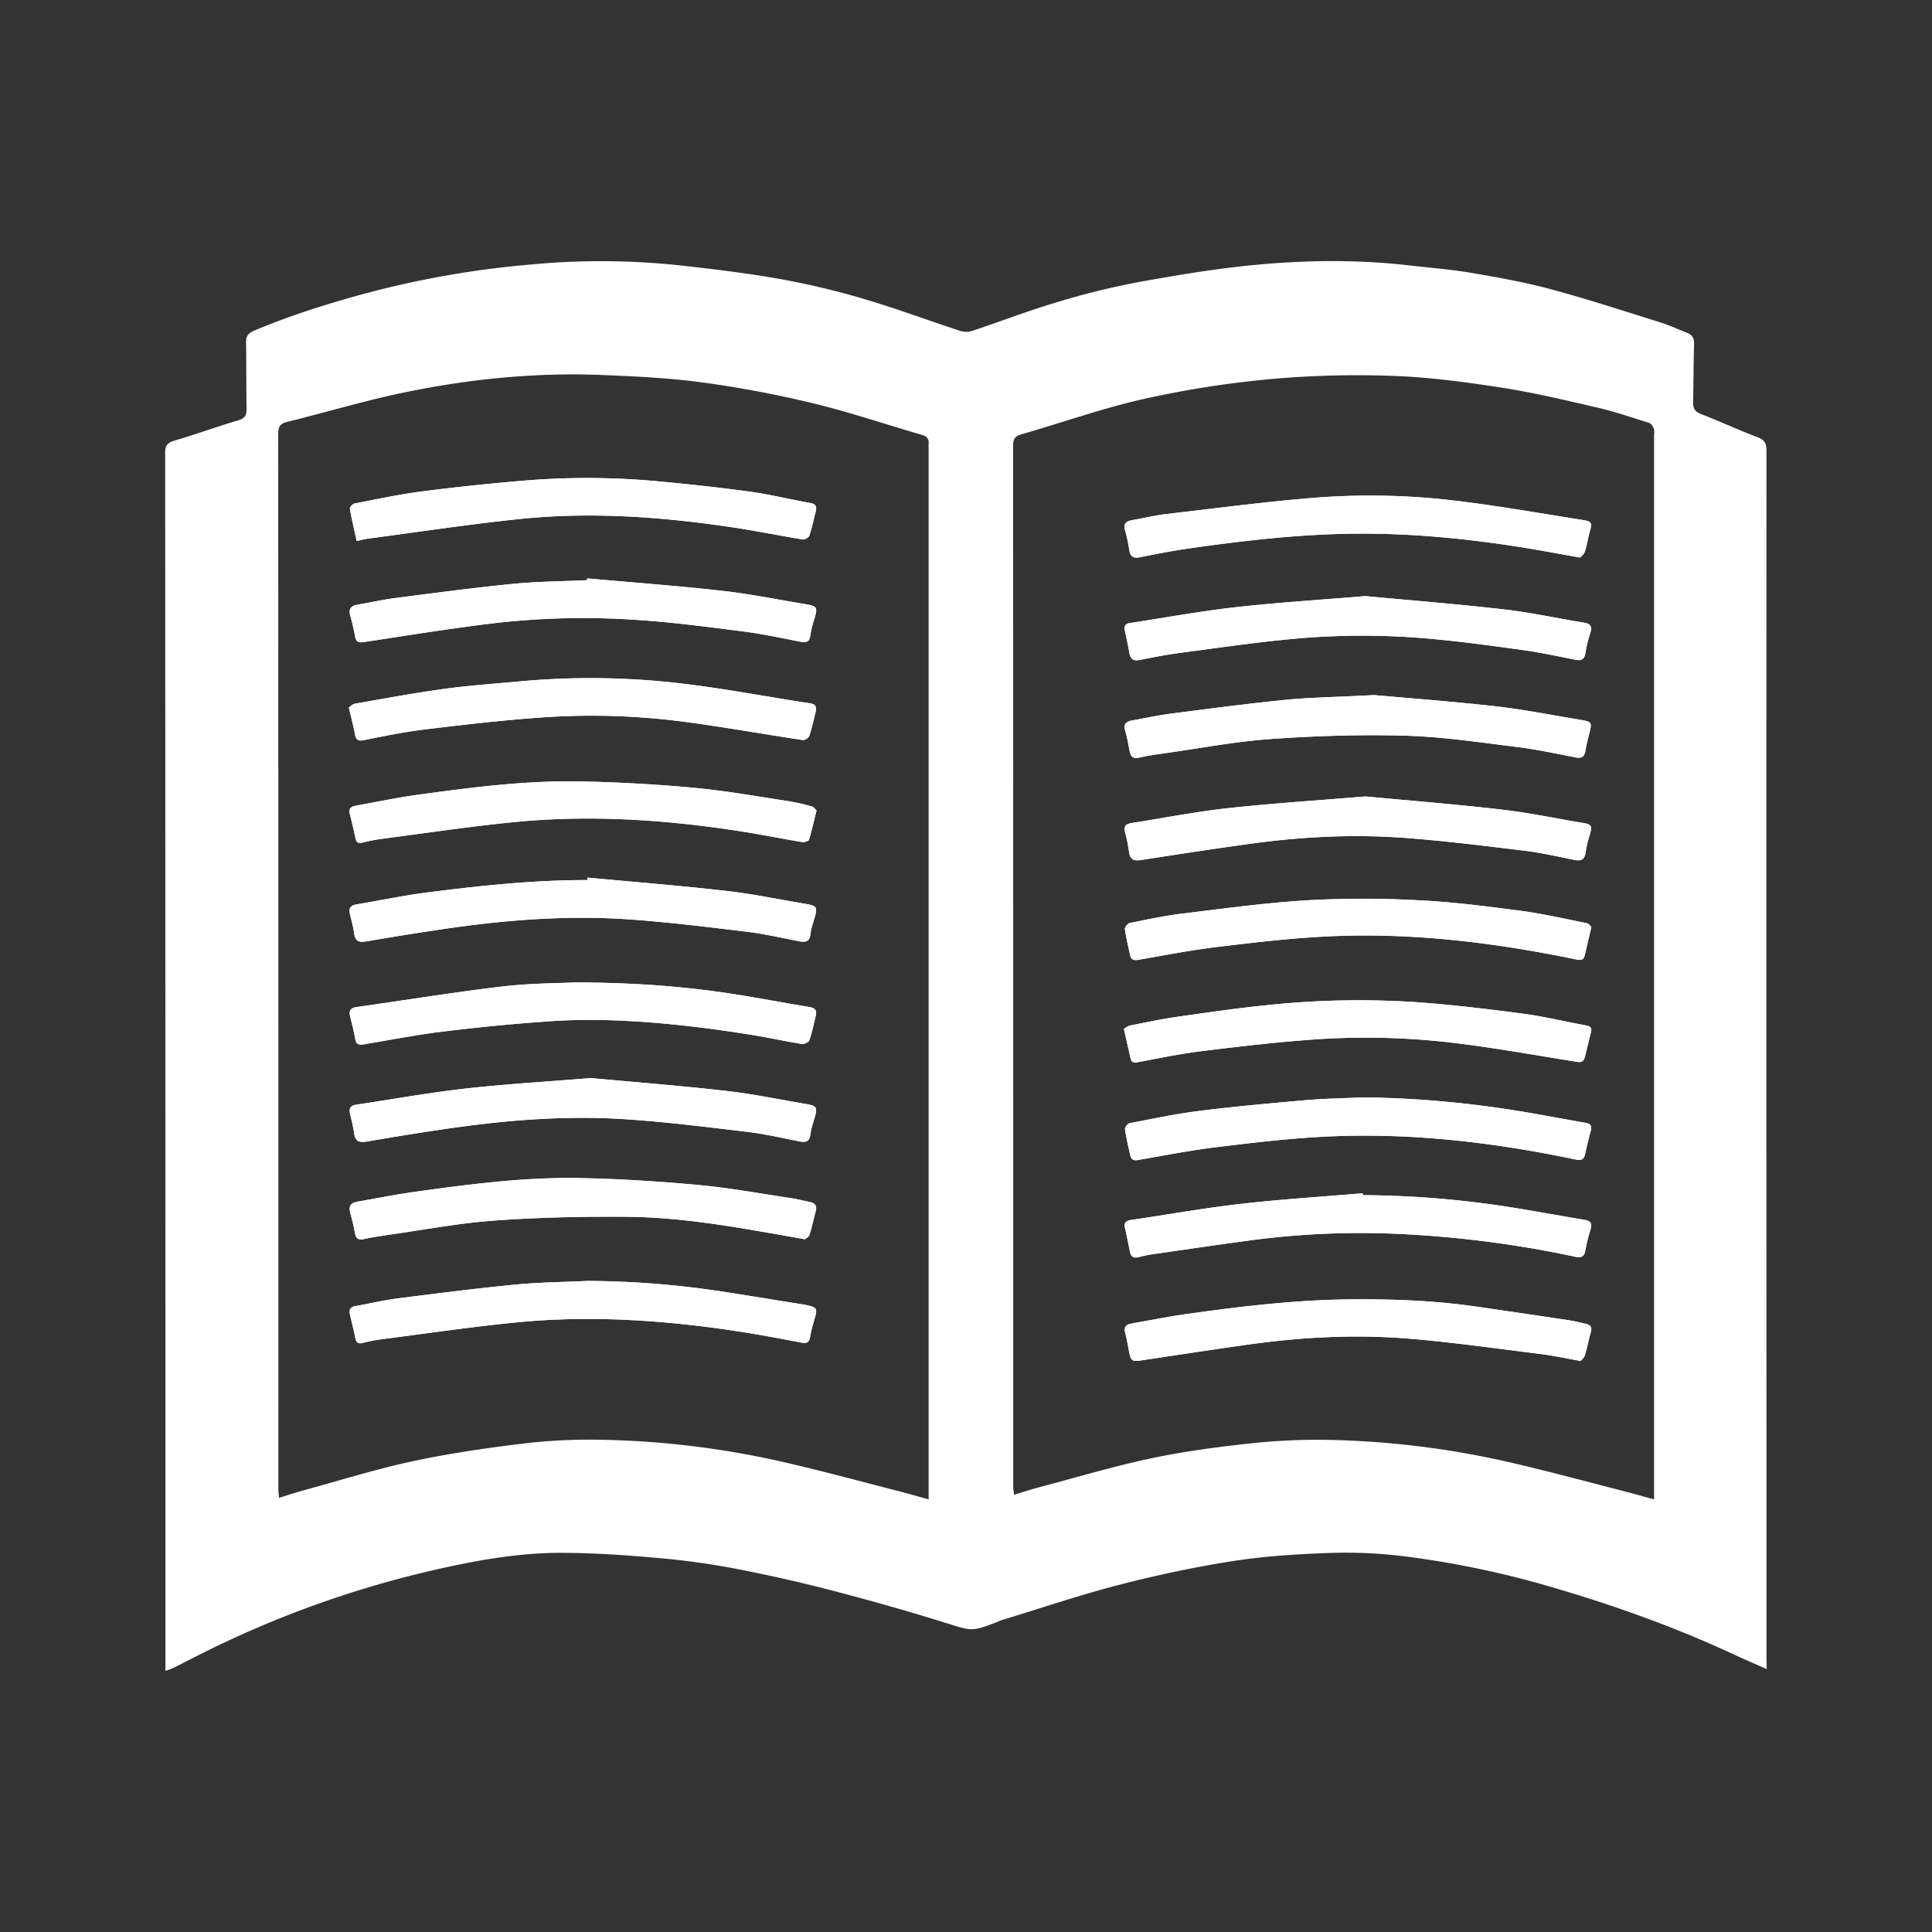 <svg viewBox="0 0 1080 1080" xmlns="http://www.w3.org/2000/svg"><rect x="0" y="0" width="1080" height="1080" fill="#333333" stroke="none"/><g fill="#fff"><path d="m987.62 933.05c-6.92-3.09-13.15-5.76-19.3-8.61-32-14.83-65-26.66-98.8-36.61a526 526 0 0 0 -85.72-18 265.78 265.78 0 0 0 -41-1.7c-18 .65-36.13 1.79-53.91 4.57-21.37 3.35-42.62 7.9-63.56 13.31-21.92 5.66-43.42 13-65.1 19.56-1.24.38-2.42 1-3.64 1.45-13.62 5.19-13.47 4.69-28.56 0-19.82-6.2-39.82-11.83-59.9-17.13q-24.45-6.46-49.26-11.45a436.37 436.37 0 0 0 -44-6.86c-20.12-1.9-40.35-3.47-60.54-3.54-26.29-.08-52.06 4.93-77.63 11a578.77 578.77 0 0 0 -114.38 40.62c-8.53 4-16.88 8.48-25.34 12.69-1.22.61-2.57 1-4.5 1.69 0-2.27 0-3.83 0-5.4q0-337.77-.15-675.55c0-4.18 1.36-5.64 5.25-6.79 12-3.53 23.74-7.83 35.72-11.37 3.84-1.13 4.57-3.06 4.52-6.55-.19-12.23-.06-24.47-.27-36.7-.07-3.54 1-5.37 4.46-6.82 22.16-9.32 45-16.34 68.26-22.4a536.1 536.1 0 0 1 87.27-14.67 415.68 415.68 0 0 1 83.31.64c18.65 2.07 37.31 4.35 55.76 7.65a434.16 434.16 0 0 1 46.22 11c18.09 5.33 35.81 11.95 53.75 17.83a11.66 11.66 0 0 0 6.77.1c15.57-5.17 30.91-11.12 46.62-15.8a426.86 426.86 0 0 1 46.1-11.45c22.88-4.13 45.92-8 69-10 27.26-2.38 54.71-2.59 82 .53 11.86 1.35 23.79 2.27 35.54 4.27 14.9 2.52 29.85 5.22 44.42 9.15 20.6 5.54 40.91 12.2 61.29 18.57 5 1.55 9.72 3.84 14.61 5.69 2.94 1.12 4.18 2.92 4.07 6.25-.35 10.77-.27 21.55-.55 32.33-.1 3.49.83 5.5 4.4 6.89 10.7 4.14 21.13 9 31.85 13.07 3.91 1.49 4.77 3.57 4.77 7.42q-.09 272.23 0 544.46 0 65.33 0 130.65zm-468.51-94.9v-587.1c0-1-.08-2 0-3.05.22-2.8-1-4.12-3.77-4.91-20.36-5.89-40.49-12.73-61.07-17.7a614.82 614.82 0 0 0 -61.69-11.61c-18.42-2.5-37.1-3.37-55.71-4.14-37.13-1.54-73.94 2.17-110.26 9.61-22.17 4.54-43.92 11.14-65.93 16.55-3.87.95-5.16 2.54-5.16 6.48q.14 294.95.09 589.89c0 1.51.2 3 .35 5.13 5.06-1.55 9.44-3 13.88-4.22 20.32-5.55 40.48-11.89 61.05-16.28 20.73-4.42 41.82-7.46 62.88-10a314.18 314.18 0 0 1 42.73-1.95 497.24 497.24 0 0 1 105.06 13.28c20.23 4.73 40.29 10.16 60.42 15.33 5.43 1.4 10.82 2.96 17.13 4.69zm405.52 0v-594.08c0-1.45.33-3-.12-4.33s-1.5-3-2.65-3.33c-9.7-3.06-19.36-6.35-29.26-8.64-17.69-4.11-35.42-8.33-53.35-11.1-20.11-3.1-40.41-5.85-60.71-6.55a535.54 535.54 0 0 0 -68.45 1.82 561.08 561.08 0 0 0 -70.63 11.06c-23.18 5.22-45.73 13.25-68.62 19.83-3.52 1-4.51 2.71-4.51 6.16q.09 290.79.07 581.59c0 1.5.26 3 .43 5 5.21-1.56 9.74-3.06 14.34-4.27 20.79-5.5 41.44-11.67 62.46-16.12 18.32-3.88 37-6.33 55.64-8.35a347.81 347.81 0 0 1 43.18-1.94 495.83 495.83 0 0 1 104.62 13.27c20.23 4.73 40.29 10.17 60.42 15.33 5.42 1.38 10.8 2.93 17.14 4.67z"/><path d="m450 692.75c.49-.46 2.13-1.29 2.52-2.51 1.37-4.28 2.24-8.72 3.44-13.06.86-3.13-.4-4.67-3.38-5.25-3.42-.68-6.81-1.59-10.26-2.1-17.4-2.6-34.75-5.83-52.25-7.43-22.3-2-44.71-3.47-67.1-3.83-30.92-.5-61.59 3.56-92.17 7.84-10.36 1.45-20.63 3.59-30.95 5.34-3.53.6-5.14 2.2-4.13 6s2 7.61 2.67 11.47c.56 3 1.78 4.19 5 3.45 4.67-1 9.43-1.76 14.18-2.43 19.58-2.77 39.11-6.5 58.79-7.93 24.36-1.77 48.86-2.27 73.3-2.11 25.5.16 50.75 3.9 75.87 8.29 7.78 1.3 15.47 2.68 24.47 4.26zm-255-297.28c1.34 5.75 2.56 10.4 3.47 15.1.6 3.12 1.81 3.82 5.07 3.16 11.4-2.29 22.83-4.64 34.37-6 21.09-2.57 42.22-5 63.41-6.54a395.61 395.61 0 0 1 76.78 1.75c23.65 2.93 47.14 7.25 70.73 10.77a4.44 4.44 0 0 0 3.59-2.3c1.43-4.26 2.35-8.69 3.45-13.06.68-2.73.54-4.63-3.08-5.18-25-3.79-49.9-8.65-75-11.43a431.15 431.15 0 0 0 -87.25-.82c-14.05 1.29-28.16 2.27-42.13 4.18-16.71 2.29-33.31 5.4-49.93 8.28-1.3.19-2.41 1.43-3.48 2.09zm261.41 57.59c-.66-.62-1.44-1.92-2.49-2.21a117.8 117.8 0 0 0 -13.18-3c-17.54-2.64-35-5.81-52.69-7.46-20.84-1.94-41.8-3.08-62.73-3.55-31.09-.69-61.89 3.33-92.62 7.56-11.37 1.56-22.61 4-33.93 6-2.89.5-4 1.86-3.2 4.79 1.16 4.5 2.19 9 3.18 13.58.48 2.19 1.58 2.79 3.76 2.27a105.32 105.32 0 0 1 10.7-2.1c25.1-3.26 50.14-7.06 75.32-9.49 41.67-4 83.19-1.26 124.49 5.1 11.78 1.82 23.47 4.2 35.23 6.14 1.26.21 3.69-.46 3.93-1.23 1.63-5.12 2.82-10.39 4.26-16.4zm-128 37.55-.12 1.36h-3.5c-28.6.19-57 3.24-85.3 6.83-13.56 1.71-27 4.55-40.45 6.82-3.13.53-4.18 2.2-3.46 5.23.88 3.68 1.89 7.34 2.41 11.07.63 4.5 3 5 6.95 4.3 15.19-2.59 30.41-5.06 45.66-7.27 33.53-4.84 67.24-7.37 101.07-5 22 1.53 44 4.29 66 6.94 9.65 1.17 19.18 3.38 28.74 5.24 3.63.71 6.17.63 6.66-4.1.35-3.43 1.71-6.75 2.6-10.12 1.19-4.58.53-5.62-4.27-6.43-15.2-2.56-30.33-5.72-45.62-7.47-25.69-2.96-51.52-5.01-77.31-7.4zm-6.41 58.56c-9.26.47-25.35.41-41.21 2.28-27.28 3.22-54.4 7.7-81.61 11.52-3.41.48-4.13 2.15-3.47 5.06 1 4.25 2.14 8.46 2.87 12.75.54 3.22 2.24 3.47 4.94 3 14.9-2.51 29.76-5.42 44.76-7.23 19.77-2.4 39.62-4.35 59.5-5.7 26.5-1.8 53-.06 79.31 3 11.12 1.28 22.2 2.91 33.25 4.68 9.33 1.5 18.56 3.54 27.88 5.05 1.32.21 3.82-1 4.2-2.06 1.52-4.37 2.43-9 3.55-13.47.74-2.92 0-4.54-3.39-5.09-14.48-2.36-28.89-5.2-43.39-7.42-26.68-4.07-53.5-6.23-87.19-6.37zm6.4 166.88c-13.37.65-26.8.75-40.11 2.05-22 2.15-43.95 4.94-65.88 7.74-7.92 1-15.72 2.91-23.6 4.27-3 .53-3.8 2.12-3.12 4.9 1.07 4.38 2.15 8.76 3 13.17.55 2.71 1.91 3.12 4.38 2.49a83.21 83.21 0 0 1 10.27-2c25.24-3.24 50.44-7 75.76-9.46 41.24-4.05 82.32-1.24 123.18 5 11.93 1.82 23.8 4.05 35.65 6.33 3.25.63 4.5-.22 5-3.42a75.59 75.59 0 0 1 2.3-9.3c1.87-6.51 1.66-6.92-5-8.38-.57-.12-1.15-.19-1.73-.28-15.65-2.5-31.28-5.09-46.95-7.48a512.45 512.45 0 0 0 -73.18-5.63zm-.14-392.72-.13 1c-13.81.64-27.68.7-41.42 2.06-22 2.17-43.91 5.11-65.84 7.93-7.05.91-14 2.52-21 3.7-3.54.6-5.1 2.21-4.06 6 1.09 3.92 2 7.88 2.78 11.88.56 3 1.94 3.45 4.86 3 24.29-3.68 48.55-7.63 72.94-10.56a434 434 0 0 1 79.37-1.83c19.86 1.28 39.65 3.9 59.42 6.42 10.79 1.37 21.47 3.69 32.17 5.76 3.29.63 5.27.33 5.68-3.62a52.34 52.34 0 0 1 2.19-8.88c2-6.83 1.73-7.35-5.31-8.52-15.48-2.57-30.91-5.71-46.48-7.45-25.06-2.79-50.15-4.64-75.2-6.89zm-128.84-20.9c2.63-.56 4.58-1.11 6.56-1.37 28.4-3.74 56.74-8.09 85.23-11 39.91-4.08 79.69-1.08 119.25 4.87 12.79 1.93 25.48 4.55 38.25 6.62 1.15.18 3.39-1.07 3.74-2.12 1.47-4.4 2.4-9 3.56-13.48.72-2.78 0-4.23-3.12-4.79-11.31-2-22.5-4.79-33.86-6.35-17.43-2.38-34.95-4.26-52.48-5.88a427.68 427.68 0 0 0 -75.91-.06q-27.83 2.38-55.55 5.95c-12.39 1.62-24.64 4.27-36.91 6.65-1.06.21-2.72 2.06-2.58 2.88 1 5.96 2.4 11.85 3.79 18.08zm130.78 300.22c-24.9 2-47.71 3.36-70.4 5.91-20.35 2.29-40.55 5.92-60.82 9-2.9.43-4 2-3.34 4.88.83 3.68 1.83 7.35 2.33 11.08.61 4.58 2.9 5.34 7.13 4.61 15.18-2.62 30.39-5.08 45.63-7.29 33.35-4.83 66.89-7.43 100.55-5.07 22.32 1.57 44.57 4.34 66.8 7 9.64 1.16 19.16 3.39 28.71 5.27 3.59.71 5.78.26 6.27-4.06.39-3.43 1.7-6.75 2.6-10.12 1.24-4.65.6-5.72-4.09-6.52-15.19-2.56-30.3-5.76-45.58-7.5-25.86-2.96-51.81-4.97-75.79-7.19z"/><path d="m763.24 333.22c-25.47 2.13-49 3.57-72.43 6.21-19.77 2.23-39.4 5.83-59.09 8.84-2.46.37-3.54 1.61-2.93 4.25 1 4.25 1.81 8.53 2.64 12.81.62 3.2 2.3 4.26 5.59 3.61 7.27-1.45 14.56-2.89 21.9-3.87 21.34-2.82 42.66-6 64.09-7.95a419 419 0 0 1 76.37-.06c17.37 1.57 34.69 3.91 52 6.33 9.92 1.38 19.74 3.55 29.59 5.46 3 .58 4.65-.29 5.22-3.48a80.65 80.65 0 0 1 2.76-11.43c1.26-3.79.15-5.29-3.68-5.9-14.92-2.41-29.74-5.69-44.73-7.4-26.32-3.01-52.72-5.1-77.3-7.42zm4.9 55.34c-21.24 1.09-35.68 1.28-50 2.7-21.42 2.11-42.76 5-64.11 7.75-7 .91-14 2.45-21 3.7-3.3.59-5.27 1.82-4 5.83 1.17 3.73 1.66 7.66 2.49 11.49.6 2.75 1.73 4.32 5.13 3.52 4.94-1.16 10-1.85 15-2.56 19.58-2.76 39.1-6.52 58.79-7.89 25.08-1.75 50.32-2.59 75.44-1.85 20.88.61 41.7 3.8 62.48 6.37 10.95 1.35 21.78 3.71 32.62 5.8 3.44.66 4.79-.56 5.29-3.83s1.34-6.24 2.11-9.34c1.64-6.6 1.57-6.8-5.31-7.93-15.63-2.57-31.2-5.71-46.92-7.48-24.87-2.79-49.82-4.64-68.01-6.28zm-4.83 56.66c-26.71 2.23-52 3.85-77.14 6.6-17.89 2-35.62 5.47-53.43 8.25-3.06.48-4.84 1.56-3.84 5.19a90.9 90.9 0 0 1 2.24 11.1c.59 4.14 2.67 5.05 6.64 4.43 20.1-3.14 40.22-6.2 60.37-9 28.63-4 57.43-5.53 86.25-3.45 22.47 1.63 44.85 4.44 67.22 7.16 9.51 1.15 18.9 3.27 28.3 5.18 4 .81 6-.15 6.47-4.46a68.32 68.32 0 0 1 2.46-10.16c1.22-4.45.8-5.22-4-6-15.18-2.56-30.3-5.73-45.58-7.49-25.66-2.99-51.47-5.04-75.96-7.35zm126.28 73c-.52-.46-1.41-1.93-2.55-2.16-12.4-2.48-24.78-5.32-37.3-7-18.89-2.48-37.86-4.91-56.87-5.83a569.17 569.17 0 0 0 -62 0c-23.64 1.44-47.18 4.68-70.72 7.54-9.62 1.23-19.15 3.29-28.72 5.23-1.1.22-2.74 2.33-2.6 3.35.67 4.89 1.88 9.7 2.9 14.54.53 2.55 2.06 3.05 4.51 2.63 14.62-2.49 29.2-5.38 43.91-7.16 20.51-2.48 41.08-4.91 61.7-5.92 46.95-2.31 93.28 3.35 139.19 12.87 2.27.47 4.13.53 4.79-2.16 1.17-4.94 2.34-9.89 3.76-15.95zm-127.76 149.87-.08-1.06c-22.75 1.97-45.59 3.33-68.28 5.97-20.5 2.33-40.86 6-61.29 9-2.65.39-4 1.43-3.32 4.33 1 4.54 1.92 9.1 2.87 13.66.51 2.45 1.94 3.41 4.43 2.82s4.81-1.2 7.25-1.55c17.71-2.56 35.41-5.16 53.14-7.56a464.28 464.28 0 0 1 79.31-4.18 606 606 0 0 1 104.71 13c3.12.66 5 .16 5.61-3.38a107.26 107.26 0 0 1 2.92-11.85c1-3.27.18-4.82-3.35-5.39-14.78-2.42-29.49-5.24-44.29-7.5a552.69 552.69 0 0 0 -79.63-6.31zm.09-54.66c-10.61.5-21.26.65-31.84 1.57-19.86 1.71-39.72 3.51-59.5 6-13.11 1.62-26.09 4.39-39.09 6.88-1.09.21-2.73 2.31-2.59 3.32.68 4.89 1.89 9.7 2.9 14.53.52 2.52 2 3.14 4.45 2.71 14.47-2.49 28.91-5.34 43.47-7.12 20.21-2.47 40.49-4.89 60.81-5.92 47.38-2.41 94.16 3.1 140.49 12.82 2.87.61 4.4 0 5.05-3 .94-4.4 2.07-8.77 3.2-13.13.7-2.72-.17-4-3-4.44-14.19-2.4-28.3-5.26-42.53-7.4a579.79 579.79 0 0 0 -81.82-6.82zm121.72 147.38c.57-.75 1.9-1.84 2.31-3.19 1.3-4.31 2.18-8.75 3.37-13.09.7-2.56-.24-3.91-2.68-4.45-3.27-.72-6.51-1.57-9.82-2.07-17.26-2.6-34.53-5.11-51.8-7.63-23.55-3.44-47.26-4.28-71-4-30.64.33-61 4-91.29 8.26-10.07 1.43-20.05 3.5-30.09 5.2-3.22.55-4.57 2-3.63 5.39s1.47 6.82 2.13 10.24c1 5.29 1.7 5.77 6.94 5 20.13-3 40.25-6.13 60.41-8.94 29.38-4.09 58.94-5.64 88.49-3.25 24.62 2 49.13 5.51 73.67 8.56 7.35.86 14.57 2.48 22.99 3.97zm-255.38-185.67c1.39 6.15 2.56 11.4 3.77 16.64.59 2.54 2.23 2.33 4.37 1.93 11.44-2.14 22.85-4.56 34.38-6 20.36-2.53 40.75-4.93 61.2-6.45a413.76 413.76 0 0 1 79.39 1.57c23.52 2.79 46.87 7 70.28 10.77 2.68.42 3.79-.57 4.35-2.9 1.1-4.52 2.19-9 3.34-13.54.59-2.3 0-3.44-2.55-3.9-11.73-2.13-23.35-5-35.15-6.56-19.32-2.58-38.7-4.89-58.13-6.36a486.39 486.39 0 0 0 -84.64 1.49c-17.07 1.7-34.07 4.19-51.07 6.62-8.77 1.26-17.46 3.12-26.16 4.85-1.24.24-2.32 1.25-3.38 1.84zm255.06-263.45c.58-.71 2.16-1.85 2.65-3.36 1.17-3.58 1.72-7.35 2.7-11 1.38-5.15 1.21-5.84-4-6.67-22.86-3.61-45.67-7.66-68.57-10.46a398.27 398.27 0 0 0 -80.65-2c-27.81 2.22-55.51 5.9-83.24 9.12-6.34.74-12.59 2.26-18.89 3.35-3.49.6-5.63 1.79-4.32 6a96.51 96.51 0 0 1 2.35 11.08c.62 3.41 2.29 4.45 5.82 3.74 9.54-1.91 19.12-3.75 28.76-5.11 30.84-4.37 61.77-7.91 93-8.09 30.2-.17 60.16 2.7 90 7.36 11 1.74 21.99 3.86 34.39 6.04z"/><path d="m450 692.75c-9-1.58-16.7-3-24.43-4.31-25.12-4.39-50.37-8.13-75.87-8.29-24.44-.16-48.94.34-73.3 2.11-19.68 1.43-39.21 5.16-58.79 7.93-4.75.67-9.51 1.38-14.18 2.43-3.26.74-4.48-.45-5-3.45-.72-3.86-1.64-7.68-2.67-11.47s.6-5.35 4.13-6c10.32-1.75 20.59-3.89 30.95-5.34 30.58-4.28 61.25-8.34 92.17-7.84 22.39.36 44.8 1.79 67.1 3.83 17.5 1.6 34.85 4.83 52.25 7.43 3.45.51 6.84 1.42 10.26 2.1 3 .58 4.24 2.12 3.38 5.25-1.2 4.34-2.07 8.78-3.44 13.06-.42 1.27-2.06 2.1-2.56 2.56z"/><path d="m195 395.47c1-.66 2.15-1.9 3.45-2.13 16.62-2.88 33.22-6 49.93-8.28 14-1.91 28.08-2.89 42.13-4.18a431.15 431.15 0 0 1 87.25.82c25.13 2.78 50 7.64 75 11.43 3.62.55 3.76 2.45 3.08 5.18-1.1 4.37-2 8.8-3.45 13.06a4.44 4.44 0 0 1 -3.59 2.3c-23.59-3.52-47.08-7.84-70.73-10.77a395.61 395.61 0 0 0 -76.78-1.75c-21.19 1.5-42.32 4-63.41 6.54-11.54 1.4-23 3.75-34.37 6-3.26.66-4.47 0-5.07-3.16-.85-4.66-2.07-9.31-3.44-15.06z"/><path d="m456.44 453.06c-1.49 6-2.63 11.28-4.23 16.4-.24.77-2.67 1.44-3.93 1.23-11.76-1.94-23.45-4.32-35.23-6.14-41.3-6.36-82.82-9.12-124.49-5.1-25.18 2.43-50.22 6.23-75.32 9.49a105.32 105.32 0 0 0 -10.7 2.1c-2.18.52-3.28-.08-3.76-2.27-1-4.54-2-9.08-3.18-13.58-.76-2.93.31-4.29 3.2-4.79 11.32-2 22.56-4.43 33.93-6 30.73-4.23 61.53-8.25 92.62-7.56 20.93.47 41.89 1.61 62.73 3.55 17.64 1.65 35.15 4.82 52.69 7.46a117.8 117.8 0 0 1 13.18 3c1.05.29 1.83 1.59 2.49 2.21z"/><path d="m328.47 490.61c25.79 2.41 51.62 4.44 77.34 7.38 15.29 1.75 30.42 4.91 45.62 7.47 4.8.81 5.46 1.85 4.27 6.43-.89 3.37-2.25 6.69-2.6 10.12-.49 4.73-3 4.81-6.66 4.1-9.56-1.86-19.09-4.07-28.74-5.24-21.95-2.65-43.93-5.41-66-6.94-33.83-2.35-67.54.18-101.07 5-15.25 2.21-30.47 4.68-45.66 7.27-4 .68-6.32.2-6.95-4.3-.52-3.73-1.53-7.39-2.41-11.07-.72-3 .33-4.7 3.46-5.23 13.48-2.27 26.89-5.11 40.45-6.82 28.31-3.59 56.7-6.64 85.3-6.83h3.5z"/><path d="m322 549.17c33.72.14 60.54 2.3 87.19 6.37 14.5 2.22 28.91 5.06 43.39 7.42 3.38.55 4.13 2.17 3.39 5.09-1.12 4.51-2 9.1-3.55 13.47-.38 1.09-2.88 2.27-4.2 2.06-9.32-1.51-18.55-3.55-27.88-5.05-11.05-1.77-22.13-3.4-33.25-4.68-26.35-3-52.81-4.78-79.31-3-19.88 1.35-39.73 3.3-59.5 5.7-15 1.81-29.86 4.72-44.76 7.23-2.7.45-4.4.2-4.94-3-.73-4.29-1.91-8.5-2.87-12.75-.66-2.91.06-4.58 3.47-5.06 27.21-3.82 54.33-8.3 81.61-11.52 15.83-1.87 31.92-1.81 41.21-2.28z"/><path d="m328.37 716.05a512.45 512.45 0 0 1 73.13 5.58c15.67 2.39 31.3 5 46.95 7.48.58.09 1.16.16 1.73.28 6.69 1.46 6.9 1.87 5 8.38a75.59 75.59 0 0 0 -2.3 9.3c-.48 3.2-1.73 4-5 3.42-11.85-2.28-23.72-4.51-35.65-6.33-40.86-6.21-81.94-9-123.18-5-25.32 2.5-50.52 6.22-75.76 9.46a83.21 83.21 0 0 0 -10.27 2c-2.47.63-3.83.22-4.38-2.49-.88-4.41-2-8.79-3-13.17-.68-2.78.08-4.37 3.12-4.9 7.88-1.36 15.68-3.25 23.6-4.27 21.93-2.8 43.88-5.59 65.88-7.74 13.33-1.25 26.76-1.35 40.13-2z"/><path d="m328.23 323.33c25 2.25 50.14 4.1 75.13 6.9 15.57 1.74 31 4.88 46.48 7.45 7 1.17 7.28 1.69 5.31 8.52a52.34 52.34 0 0 0 -2.19 8.88c-.41 3.95-2.39 4.25-5.68 3.62-10.7-2.07-21.38-4.39-32.17-5.76-19.77-2.52-39.56-5.14-59.42-6.42a434 434 0 0 0 -79.37 1.83c-24.39 2.93-48.65 6.88-72.94 10.56-2.92.44-4.3 0-4.86-3-.74-4-1.69-8-2.78-11.88-1-3.75.52-5.36 4.06-6 7-1.18 14-2.79 21-3.7 21.93-2.82 43.85-5.76 65.84-7.93 13.74-1.36 27.61-1.42 41.42-2.06z"/><path d="m199.39 302.43c-1.37-6.23-2.79-12.12-3.82-18.08-.14-.82 1.52-2.67 2.58-2.88 12.27-2.38 24.52-5 36.91-6.65q27.69-3.61 55.55-5.95a427.68 427.68 0 0 1 75.91.06c17.53 1.62 35.05 3.5 52.48 5.88 11.36 1.56 22.55 4.34 33.86 6.35 3.13.56 3.84 2 3.12 4.79-1.16 4.5-2.09 9.08-3.56 13.48-.35 1.05-2.59 2.3-3.74 2.12-12.77-2.07-25.46-4.69-38.25-6.62-39.56-5.95-79.34-8.95-119.25-4.87-28.49 2.91-56.83 7.26-85.23 11-1.95.26-3.95.81-6.56 1.37z"/><path d="m330.2 602.65c24 2.22 49.93 4.23 75.79 7.17 15.28 1.74 30.39 4.94 45.58 7.5 4.69.8 5.33 1.87 4.09 6.52-.9 3.37-2.21 6.69-2.6 10.12-.49 4.32-2.68 4.77-6.27 4.06-9.55-1.88-19.07-4.11-28.71-5.27-22.23-2.69-44.48-5.46-66.8-7-33.66-2.36-67.2.24-100.55 5.07-15.24 2.21-30.45 4.67-45.63 7.29-4.23.73-6.52 0-7.13-4.61-.5-3.73-1.5-7.4-2.33-11.08-.66-2.88.44-4.45 3.34-4.88 20.27-3 40.47-6.66 60.82-9 22.69-2.54 45.5-3.85 70.4-5.89z"/><path d="m763.24 333.22c24.58 2.32 51 4.41 77.28 7.42 15 1.71 29.81 5 44.73 7.4 3.83.61 4.94 2.11 3.68 5.9a80.65 80.65 0 0 0 -2.76 11.43c-.57 3.19-2.21 4.06-5.22 3.48-9.85-1.91-19.67-4.08-29.59-5.46-17.29-2.42-34.61-4.76-52-6.33a419 419 0 0 0 -76.37.06c-21.43 2-42.75 5.13-64.09 7.95-7.34 1-14.63 2.42-21.9 3.87-3.29.65-5-.41-5.59-3.61-.83-4.28-1.66-8.56-2.64-12.81-.61-2.64.47-3.88 2.93-4.25 19.69-3 39.32-6.61 59.09-8.84 23.44-2.64 46.98-4.08 72.45-6.21z"/><path d="m768.14 388.56c18.19 1.64 43.14 3.49 68 6.28 15.72 1.77 31.29 4.91 46.92 7.48 6.88 1.13 7 1.33 5.31 7.93-.77 3.1-1.63 6.19-2.11 9.34s-1.85 4.49-5.29 3.83c-10.84-2.09-21.67-4.45-32.62-5.8-20.78-2.57-41.6-5.76-62.48-6.37-25.12-.74-50.36.1-75.44 1.85-19.69 1.37-39.21 5.13-58.79 7.89-5 .71-10.1 1.4-15 2.56-3.4.8-4.53-.77-5.13-3.52-.83-3.83-1.32-7.76-2.49-11.49-1.25-4 .72-5.24 4-5.83 7-1.25 14-2.79 21-3.7 21.35-2.76 42.69-5.64 64.11-7.75 14.33-1.42 28.77-1.61 50.01-2.7z"/><path d="m763.31 445.22c24.49 2.31 50.3 4.36 76 7.31 15.28 1.76 30.4 4.93 45.58 7.49 4.75.81 5.17 1.58 4 6a68.32 68.32 0 0 0 -2.46 10.16c-.5 4.31-2.48 5.27-6.47 4.46-9.4-1.91-18.79-4-28.3-5.18-22.37-2.72-44.75-5.53-67.22-7.16-28.82-2.08-57.62-.53-86.25 3.45-20.15 2.81-40.27 5.87-60.37 9-4 .62-6-.29-6.64-4.43a90.9 90.9 0 0 0 -2.24-11.1c-1-3.63.78-4.71 3.84-5.19 17.81-2.78 35.54-6.29 53.43-8.25 25.12-2.71 50.39-4.33 77.1-6.56z"/><path d="m889.59 518.2c-1.42 6.06-2.56 11-3.76 16-.66 2.69-2.52 2.63-4.79 2.16-45.91-9.52-92.24-15.18-139.19-12.87-20.62 1-41.19 3.44-61.7 5.92-14.71 1.78-29.29 4.67-43.91 7.16-2.45.42-4-.08-4.51-2.63-1-4.84-2.23-9.65-2.9-14.54-.14-1 1.5-3.13 2.6-3.35 9.55-2 19.1-4.05 28.76-5.22 23.54-2.86 47.08-6.1 70.72-7.54a569.17 569.17 0 0 1 62 0c19 .92 38 3.35 56.87 5.83 12.52 1.64 24.9 4.48 37.3 7 1.1.15 1.99 1.62 2.51 2.08z"/><path d="m761.83 668.09a552.69 552.69 0 0 1 79.63 6.3c14.8 2.26 29.51 5.08 44.29 7.5 3.53.57 4.34 2.12 3.35 5.39a107.26 107.26 0 0 0 -2.92 11.85c-.63 3.54-2.49 4-5.61 3.38a606 606 0 0 0 -104.71-13 464.28 464.28 0 0 0 -79.31 4.18c-17.73 2.4-35.43 5-53.14 7.56-2.44.35-4.85 1-7.25 1.55s-3.92-.37-4.43-2.82c-1-4.56-1.84-9.12-2.87-13.66-.66-2.9.67-3.94 3.32-4.33 20.43-3 40.79-6.67 61.29-9 22.69-2.59 45.51-4 68.28-5.92z"/><path d="m761.92 613.43a579.79 579.79 0 0 1 81.78 6.81c14.23 2.14 28.34 5 42.53 7.4 2.87.49 3.74 1.72 3 4.44-1.13 4.36-2.26 8.73-3.2 13.13-.65 3-2.18 3.59-5.05 3-46.33-9.72-93.11-15.23-140.49-12.82-20.32 1-40.6 3.45-60.81 5.92-14.56 1.78-29 4.63-43.47 7.12-2.5.43-3.93-.19-4.45-2.71-1-4.83-2.22-9.64-2.9-14.53-.14-1 1.5-3.11 2.59-3.32 13-2.49 26-5.26 39.09-6.88 19.78-2.46 39.64-4.26 59.5-6 10.62-.91 21.27-1.06 31.88-1.56z"/><path d="m883.64 760.81c-8.42-1.49-15.68-3.11-23-4-24.54-3-49-6.57-73.67-8.56-29.55-2.39-59.11-.84-88.49 3.25-20.16 2.81-40.28 5.94-60.41 8.94-5.24.78-5.92.3-6.94-5-.66-3.42-1.21-6.89-2.13-10.24s.41-4.84 3.63-5.39c10-1.7 20-3.77 30.09-5.2 30.29-4.29 60.65-7.93 91.29-8.26 23.77-.24 47.48.6 71 4 17.27 2.52 34.54 5 51.8 7.63 3.31.5 6.55 1.35 9.82 2.07 2.44.54 3.38 1.89 2.68 4.45-1.19 4.34-2.07 8.78-3.37 13.09-.4 1.41-1.73 2.47-2.3 3.22z"/><path d="m628.26 575.14c1.06-.59 2.14-1.6 3.38-1.84 8.7-1.73 17.39-3.59 26.16-4.85 17-2.43 34-4.92 51.07-6.62a486.39 486.39 0 0 1 84.64-1.49c19.43 1.47 38.81 3.78 58.13 6.36 11.8 1.57 23.42 4.43 35.15 6.56 2.53.46 3.14 1.6 2.55 3.9-1.15 4.5-2.24 9-3.34 13.54-.56 2.33-1.67 3.32-4.35 2.9-23.41-3.73-46.76-8-70.28-10.77a413.76 413.76 0 0 0 -79.37-1.57c-20.45 1.52-40.84 3.92-61.2 6.45-11.53 1.44-22.94 3.86-34.38 6-2.14.4-3.78.61-4.37-1.93-1.23-5.24-2.4-10.49-3.79-16.64z"/><path d="m883.32 311.69c-12.4-2.18-23.39-4.3-34.44-6-29.8-4.66-59.76-7.53-90-7.36-31.22.18-62.15 3.72-93 8.09-9.64 1.36-19.22 3.2-28.76 5.11-3.53.71-5.2-.33-5.82-3.74a96.51 96.51 0 0 0 -2.3-11.11c-1.31-4.24.83-5.43 4.32-6 6.3-1.09 12.55-2.61 18.89-3.35 27.73-3.22 55.43-6.9 83.24-9.12a398.27 398.27 0 0 1 80.65 2c22.93 2.84 45.71 6.85 68.53 10.47 5.25.83 5.42 1.52 4 6.67-1 3.64-1.53 7.41-2.7 11-.45 1.49-2.03 2.65-2.61 3.34z"/></g></svg>